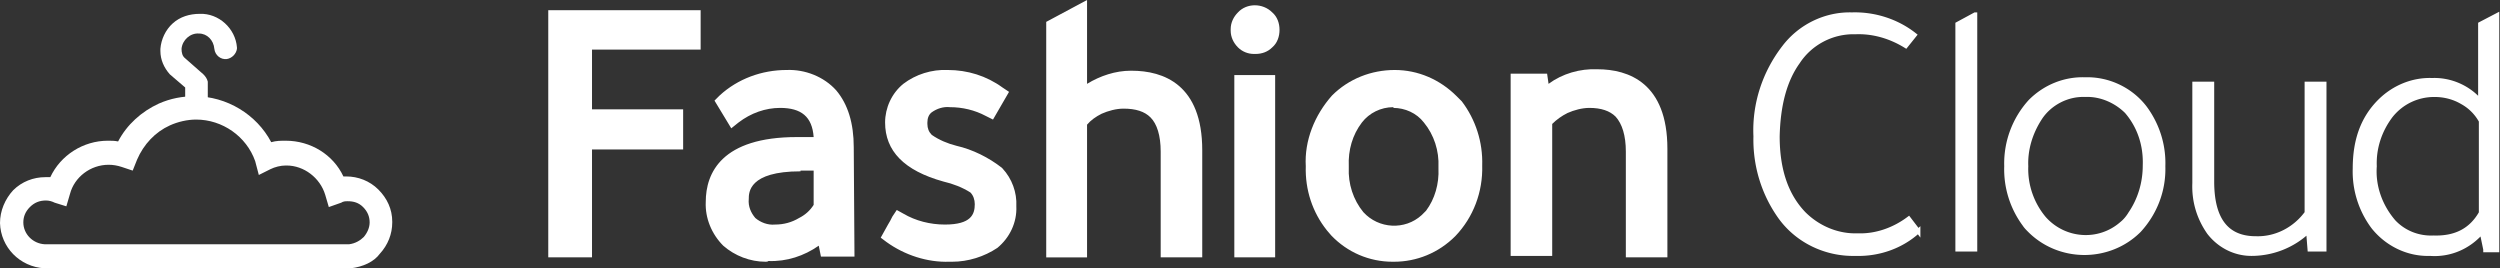 <svg xmlns="http://www.w3.org/2000/svg" viewBox="0 0 342.9 36.8"><rect x="0" y="0" width="342.9" height="36.8" fill="#333333" stroke="none"/><style>.st0,.st1{fill:#fff}.st1{stroke:#fff;stroke-width:.6}</style><g id="Ebene_2_1_"><g id="Ebene_1-2"><path id="Fill-3_1_" class="st0" d="M27.1 2.6c-2.4-.1-4.5 1.7-4.7 4.1V7c0 1 .4 2 1.1 2.7.2.2 2.3 2 2.3 2v2.2c0 .5.4.2.9.2s.9.3.9-.2v-2.5c0-.3-.2-.5-.4-.7l-2.5-2.2c-.4-.5-.7-1.2-.6-1.9.1-1.6 1.5-2.8 3-2.7 1.5.1 2.6 1.2 2.7 2.7.1.5.5.9 1 .8.4 0 .8-.4.8-.8-.1-2.3-2.1-4.1-4.5-4"/><path class="st0" d="M27.5 14.9H26.6c-.2 0-.6.1-.9-.2-.2-.2-.3-.4-.3-.8V12c-.6-.5-2-1.7-2.1-1.8-.8-.9-1.3-2-1.3-3.2v-.3c.1-1.3.7-2.6 1.7-3.5 1-.9 2.3-1.3 3.7-1.3 2.6-.1 4.9 2 5.1 4.6v.2c-.1.7-.7 1.3-1.4 1.4-.8.1-1.6-.5-1.7-1.4-.1-1.2-1-2.1-2.1-2.1-1.2-.1-2.3.9-2.4 2.1 0 .5.1 1 .5 1.3l2.5 2.2c.3.3.5.6.6 1v2.6c0 .3-.1.6-.3.8-.4.2-.6.3-.7.3zm-.6-11.7c-.9 0-1.8.3-2.5.9-.7.7-1.2 1.6-1.3 2.6v.2c0 .8.3 1.7.9 2.2.1.1 1.5 1.3 2.3 2l.2.2v2.1h.5v-2.1c0-.1-.1-.2-.2-.3l-2.4-2c-.7-.6-1-1.5-.9-2.4.1-1.9 1.8-3.4 3.7-3.3v-.7.6h-.3zm.3.1c1.8.1 3.2 1.5 3.3 3.3 0 .1.1.2.3.2.1 0 .2-.1.2-.2-.2-1.9-1.9-3.4-3.8-3.3z"/><path class="st0" d="M48.1 36.8h-42c-3.4-.2-6-2.9-6.1-6.2 0-1.7.7-3.3 1.8-4.5 1.2-1.2 2.8-1.8 4.4-1.8h.7c1.4-3 4.5-5 7.9-5 .5 0 .9 0 1.4.1 1.2-2.3 3.2-4.1 5.6-5.2 1.6-.7 3.2-1 4.9-1 4.4 0 8.5 2.5 10.5 6.3.7-.2 1.3-.2 2-.2 3.4 0 6.5 1.9 7.9 4.9h.4c1.6 0 3.2.6 4.4 1.8s1.9 2.7 1.9 4.4v.1c0 1.6-.6 3.1-1.7 4.3-.8 1.1-2.3 1.8-4 2zM6.3 27.5c-.9 0-1.6.3-2.2.9-.6.6-.9 1.3-.9 2.1 0 1.6 1.3 2.9 2.9 3h41.8c.8-.1 1.5-.5 2-1 .5-.6.8-1.3.8-2h1.6-1.6 1.6-1.6c0-.8-.3-1.5-.9-2.1-.6-.6-1.3-.8-2.1-.8-.3 0-.6 0-.9.2l-1.7.6-.5-1.7c-.7-2.3-2.9-4-5.3-4h-.1c-.7 0-1.5.2-2.1.5l-1.6.8-.5-1.9c-1.2-3.4-4.5-5.7-8.1-5.7-1.2 0-2.5.3-3.6.8-2 .9-3.6 2.6-4.5 4.7l-.6 1.5-1.5-.5c-.6-.2-1.2-.3-1.8-.3-2.5 0-4.7 1.7-5.3 4l-.5 1.7-1.6-.5c-.4-.2-.8-.3-1.2-.3zM76.4 34.2V2.5H95v3.1H80.1v10.5h12.6v3.1H80.1v14.9h-3.7z"/><path class="st0" d="M81.2 35.3h-6V1.4h20.9v5.4H81.2V15h12.5v5.5H81.2v14.8zM77.5 33H79V18.2h12.5v-.9H79V4.5h14.9v-.8H77.5V33zM116.1 34.2h-2.5l-.5-2.4c-2 2-4.8 3.1-7.6 3-2 .1-4-.6-5.5-1.9-1.4-1.3-2.1-3.2-2-5.1 0-5.2 3.8-7.8 11.4-7.8h3.4v-.3c0-4-1.9-6-5.8-6-2.3 0-4.5.8-6.3 2.2L99.5 14c2.3-2.1 5.3-3.2 8.4-3.1 2.3-.1 4.5.8 6 2.4 1.4 1.6 2.1 4 2.1 7.1l.1 13.8zm-3.3-11.8h-3c-5.5 0-8.2 1.7-8.2 5-.1 1.3.4 2.5 1.3 3.4 1 .9 2.2 1.3 3.5 1.3 1.3 0 2.7-.3 3.8-1 1.1-.5 2-1.4 2.6-2.5v-6.2z"/><path class="st0" d="M105 35.9c-2.1 0-4.2-.8-5.8-2.2-1.6-1.6-2.5-3.8-2.4-6 0-4 2.2-8.9 12.5-8.9h2.3c-.2-2.8-1.7-4-4.6-4-2 0-4 .7-5.7 2l-1 .8-2.3-3.8.7-.7c2.5-2.3 5.8-3.5 9.2-3.5 2.5-.1 5.1.9 6.8 2.8 1.6 1.9 2.4 4.5 2.4 7.8l.1 15h-4.6l-.3-1.5c-2 1.4-4.4 2.2-6.9 2.1-.1.1-.3.1-.4.1zm4.4-14.8c-10.2 0-10.2 5-10.2 6.7-.1 1.6.5 3.2 1.7 4.3 1.3 1.1 2.9 1.7 4.6 1.6 2.2.1 4.3-.6 5.9-1.9-.2.1-.4.2-.6.4-1.3.7-2.8 1.1-4.4 1.1-1.6.1-3.1-.5-4.3-1.6-1.2-1.2-1.7-2.7-1.7-4.3 0-2.7 1.6-6.1 9.3-6.1h4.1v7.6l-.1.2c-.1.3-.3.5-.5.8l.5-.5.7 3.6h.4V20.4c0-2.8-.6-4.9-1.8-6.3-1.3-1.4-3.1-2.2-5.1-2.1-2.4-.1-4.6.6-6.5 1.9 1.7-.9 3.6-1.4 5.5-1.5 4.5 0 7 2.5 7 7.1V21h-4.5zm.4 2.4c-7.1 0-7.1 2.9-7.1 3.8-.1 1 .3 1.9.9 2.6.7.6 1.7 1 2.7.9 1.2 0 2.3-.3 3.3-.9.8-.4 1.5-1 2-1.8v-4.7h-1.8zM135.6 14.9c-1.7-.9-3.6-1.3-5.4-1.3-1.1-.1-2.2.2-3.1.9-.7.6-1.1 1.5-1.1 2.4-.1.9.3 1.8 1 2.5 1.2.8 2.5 1.4 3.9 1.7 2.1.5 4 1.5 5.7 2.8 1.1 1.2 1.7 2.7 1.6 4.4.1 1.8-.8 3.6-2.2 4.8-1.6 1.3-3.7 1.9-5.7 1.8-2.9.1-5.7-.8-8-2.5l.5-.8c.2-.3.4-.7.6-1 1.9 1.1 4.1 1.6 6.2 1.6 3.5 0 5.2-1.3 5.2-3.9.1-1-.4-1.9-1.1-2.5-1.3-.8-2.7-1.4-4.2-1.7-4.7-1.3-7.1-3.7-7.1-7 0-1.7.7-3.3 2.1-4.4 1.5-1.2 3.4-1.8 5.3-1.7 2.5 0 4.9.7 6.9 2.2l-1.1 1.7z"/><path class="st0" d="M130.6 35.9h-.4c-3 .1-6.1-.9-8.6-2.7l-.8-.6 1-1.8c.2-.3.4-.7.6-1.1l.6-.9.9.5c1.7 1 3.7 1.5 5.7 1.5 3.6 0 4.1-1.4 4.1-2.8 0-.6-.2-1.2-.6-1.6-1.1-.7-2.4-1.2-3.7-1.5-5.4-1.5-8-4.2-8-8.1 0-2 .9-4 2.5-5.3 1.7-1.3 3.9-2 6.1-1.9 2.7 0 5.3.8 7.5 2.4l.9.6-2.2 3.8-1-.5c-1.5-.8-3.2-1.2-4.9-1.2-.9-.1-1.8.2-2.5.7-.4.3-.6.8-.6 1.4v.2c0 .6.2 1.1.6 1.5 1 .7 2.2 1.2 3.4 1.5 2.2.5 4.4 1.6 6.2 3l.1.1c1.3 1.4 2 3.3 1.9 5.2.1 2.2-.9 4.3-2.6 5.7-1.8 1.2-4 1.9-6.2 1.9zm-.4-2.3c1.9.1 3.6-.5 5.1-1.6 1.1-.9 1.8-2.3 1.8-3.8V28c.1-1.3-.4-2.5-1.2-3.4-1.5-1.2-3.3-2.1-5.2-2.5-1.5-.4-3-1-4.3-1.9l-.1-.1c-.9-.9-1.4-2.1-1.4-3.3 0-1.3.5-2.5 1.5-3.3 1.2-.8 2.5-1.2 3.9-1.1 1.6 0 3.3.3 4.9 1-1.6-.9-3.5-1.4-5.3-1.4-1.7-.1-3.3.4-4.6 1.5-1.1.8-1.7 2.1-1.6 3.4 0 2.8 2 4.7 6.3 5.9 1.6.3 3.1.9 4.5 1.8l.1.1c1 .8 1.6 2.1 1.5 3.5 0 1.8-.8 5-6.4 5-2 0-3.9-.4-5.7-1.2 1.8 1.1 4 1.7 6.2 1.6zM163.6 34.2h-3.3V20.9c0-4.7-2.1-7.1-6.3-7.1-1.2 0-2.4.3-3.5.9-1.1.5-2 1.2-2.6 2.1v17.4h-3.4V3.7l3.4-1.8v12c1.9-1.9 4.5-3 7.2-3 5.7 0 8.6 3.2 8.6 9.8v13.5z"/><path class="st0" d="M164.8 35.3h-5.6V20.8c0-2.2-.5-3.8-1.4-4.7-.8-.8-2-1.2-3.7-1.2-1 0-2.1.3-3 .7-.8.4-1.5.9-2 1.5v18.2h-5.6V3l5.6-3v11.5c1.8-1.1 3.9-1.8 6-1.8h.1c4.4 0 9.7 1.9 9.7 10.9v14.7zm-3.4-2.3h1V20.6c0-5.9-2.4-8.6-7.4-8.6-1.8 0-3.5.5-5 1.5 1.2-.6 2.6-.9 3.9-1 2.3 0 4.1.6 5.4 1.9 1.4 1.4 2.1 3.5 2.1 6.4V33zm-15.8 0h1.1V3.8l-1.1.5V33zM169.9 4.1c0-.6.2-1.1.6-1.5.8-.9 2.2-.9 3.1 0 .4.4.6.9.6 1.5s-.2 1.2-.6 1.6c-.4.4-1 .6-1.6.6-1.2 0-2.2-.9-2.2-2.1l.1-.1zm3.8 7.4v22.7h-3.3V11.5h3.3z"/><path class="st0" d="M174.9 35.3h-5.6v-25h5.6v25zm-3.4-2.3h1V12.6h-1V33zm.5-25.6c-.8 0-1.6-.3-2.2-.9-.6-.6-1-1.4-1-2.3V4c0-.9.4-1.7 1-2.3 1.2-1.3 3.4-1.3 4.7 0 .7.6 1 1.5 1 2.4 0 .9-.3 1.8-1 2.4-.6.6-1.4.9-2.3.9h-.2zm.1-4.4c-.3 0-.5.1-.7.3-.2.2-.3.4-.3.7v.1c0 .3.1.5.3.7.2.2.4.3.7.3.3 0 .6-.1.7-.3.2-.2.3-.5.3-.7 0-.3-.1-.5-.3-.7l-.1-.1c-.1-.2-.3-.3-.6-.3zM202.1 22.9c.1 3.3-1.1 6.5-3.4 8.9-4.3 4.1-11.1 4.1-15.2-.2l-.6-.6c-1.8-2.3-2.7-5.1-2.6-8-.1-3.3 1-6.5 3.3-8.9 4.3-4.2 11.2-4.1 15.4.2.2.2.4.4.6.7 1.7 2.1 2.6 5 2.5 7.9zm-18.2 0c-.1 2.5.7 5 2.2 6.9 2.5 2.8 6.9 3 9.7.5.3-.2.5-.5.7-.8 1.4-1.9 2.1-4.2 2-6.6.1-2.5-.7-4.9-2.2-6.9-1.2-1.6-3.1-2.4-5.1-2.4-2.1-.1-4.1.9-5.3 2.6-1.5 1.9-2.2 4.2-2 6.7z"/><path class="st0" d="M191.2 35.9h-.2c-3.2 0-6.2-1.3-8.4-3.6-.2-.2-.4-.5-.6-.7-2-2.5-3-5.6-2.9-8.8-.2-3.5 1.2-7 3.6-9.7 2.3-2.3 5.4-3.5 8.6-3.5 3.2 0 6.2 1.3 8.5 3.6l.7.7c1.9 2.5 2.9 5.6 2.8 8.8.1 3.6-1.2 7.1-3.7 9.7-2.3 2.3-5.3 3.5-8.4 3.5zm0-23.9c-2.6 0-5 1-6.8 2.8-2 2.1-3.1 5.1-3 8-.1 2.7.8 5.3 2.4 7.3.1.2.3.4.5.5 3.7 3.8 9.8 3.9 13.6.2 2-2.1 3.2-5 3.1-8 .1-2.6-.7-5.2-2.3-7.3-.1-.2-.3-.4-.5-.6-1.8-1.9-4.3-2.9-6.9-2.9h-.1zm0 21.1c-2.2 0-4.4-.9-5.9-2.6-1.8-2.2-2.7-4.9-2.5-7.7-.1-2.6.7-5.3 2.2-7.4 1.5-2 3.8-3.1 6.3-3 2.3-.1 4.5 1 6 2.8 1.7 2.2 2.6 4.9 2.5 7.6.1 2.6-.7 5.2-2.2 7.3-.3.4-.6.7-.9.9-1.7 1.5-3.6 2.1-5.5 2.1zm-.1-18.4c-1.7 0-3.3.8-4.3 2.1-1.3 1.7-1.9 3.8-1.8 6v.2c-.1 2.2.6 4.4 2 6.1 2.1 2.3 5.7 2.5 8 .4l.6-.6c1.2-1.6 1.8-3.7 1.7-5.8v-.2c.1-2.2-.6-4.4-2-6.1-1-1.3-2.6-2-4.2-2 .1-.1 0-.1 0-.1z"/><g><path class="st0" d="M227.5 34.2h-3.3V20.9c0-4.7-2.1-7.1-6.2-7.1-1.2 0-2.4.3-3.6.9-1.1.5-2 1.2-2.7 2.1v17.4h-3.4V11.5h2.8l.3 2.4h.1c1.9-2 4.6-3.1 7.4-3 5.6 0 8.4 3.3 8.4 9.8l.2 13.5z"/><path class="st0" d="M228.7 35.3H223V20.8c0-2.2-.5-3.8-1.4-4.8-.8-.8-2-1.2-3.6-1.2-1 0-2.1.3-3 .7-.8.4-1.5.9-2.1 1.5v18.1h-5.7v-25h5l.2 1.4c1.9-1.4 4.3-2.1 6.7-2 4.3 0 9.6 1.9 9.6 10.9v14.9zm-3.3-2.3h1V20.6c0-5.9-2.3-8.6-7.3-8.6-2.1-.1-4.1.6-5.7 1.9l.6-.3c1.2-.6 2.6-.9 4-1 2.2 0 4 .6 5.2 1.9 1.4 1.4 2.1 3.5 2.1 6.4V33zm-15.8 0h1V16.4l.2-.3c.3-.4.6-.7 1-1.1h-1.3l-.3-2.4h-.6V33z"/></g><path class="st1" d="M263.1 31.7c-2.3 2.1-5.4 3.2-8.6 3.1-4 .1-7.9-1.7-10.3-5-2.3-3.2-3.5-7.1-3.4-11.1-.2-4.4 1.2-8.7 3.9-12.2 2.2-2.9 5.7-4.6 9.3-4.5 3.1-.1 6.2.9 8.6 2.8l-1.2 1.5c-2.1-1.3-4.5-2-6.9-1.9-3.2-.1-6.2 1.5-7.9 4.1-1.8 2.5-2.7 5.9-2.8 10.2 0 4.6 1.2 8.1 3.6 10.6 2 2 4.7 3.1 7.4 3 2.5.1 5-.8 7-2.3l1.3 1.7zM270.9 2v32.2h-2.4V3.3l2.4-1.3zM286 10.9c3.2-.1 6.3 1.4 8.2 3.9 1.7 2.3 2.6 5.1 2.5 8 .1 3.3-1.1 6.4-3.3 8.8-4.1 4.1-10.9 4.1-15 0-.3-.3-.5-.5-.7-.8a12.7 12.7 0 0 1-2.5-8c-.1-3.3 1.1-6.5 3.3-8.9 2-2 4.7-3.1 7.5-3zm0 2.1c-2.5-.1-4.9 1.2-6.2 3.2-1.3 2-2 4.3-1.9 6.6-.1 2.6.8 5.2 2.5 7.2 2.8 3.1 7.5 3.4 10.6.7.5-.4.9-.9 1.2-1.4 1.3-1.9 2-4.2 2-6.6.1-2.7-.7-5.3-2.5-7.4-1.4-1.4-3.5-2.4-5.7-2.3zM316.6 31.7c-2.1 2-4.9 3.1-7.8 3.1-2.3 0-4.4-1.1-5.8-2.9-1.4-2-2.1-4.3-2-6.8V11.5h2.4v13.4c0 5.2 2 7.8 6 7.8 2.8.1 5.4-1.3 7-3.5V11.5h2.4v22.7h-2l-.2-2.5zM340.9 34.2l-.5-2.4c-1.8 2.1-4.4 3.2-7.1 3-3 .1-5.9-1.3-7.8-3.7a12.7 12.7 0 0 1-2.5-8c0-3.9 1.1-6.9 3.4-9.2 1.9-1.9 4.5-3 7.2-2.9 2.5-.1 5 1 6.6 2.9V3.3l2.3-1.2v32.2h-1.6zm-.6-5V16.6c-.6-1.1-1.5-2-2.6-2.6-1.2-.7-2.5-1-3.8-1-2.3 0-4.5 1-6 2.9-1.5 2-2.3 4.4-2.2 6.9-.2 2.8.8 5.5 2.6 7.6 1.4 1.5 3.4 2.3 5.5 2.2 3.1.1 5.2-1.1 6.5-3.4z"/></g></g></svg>
